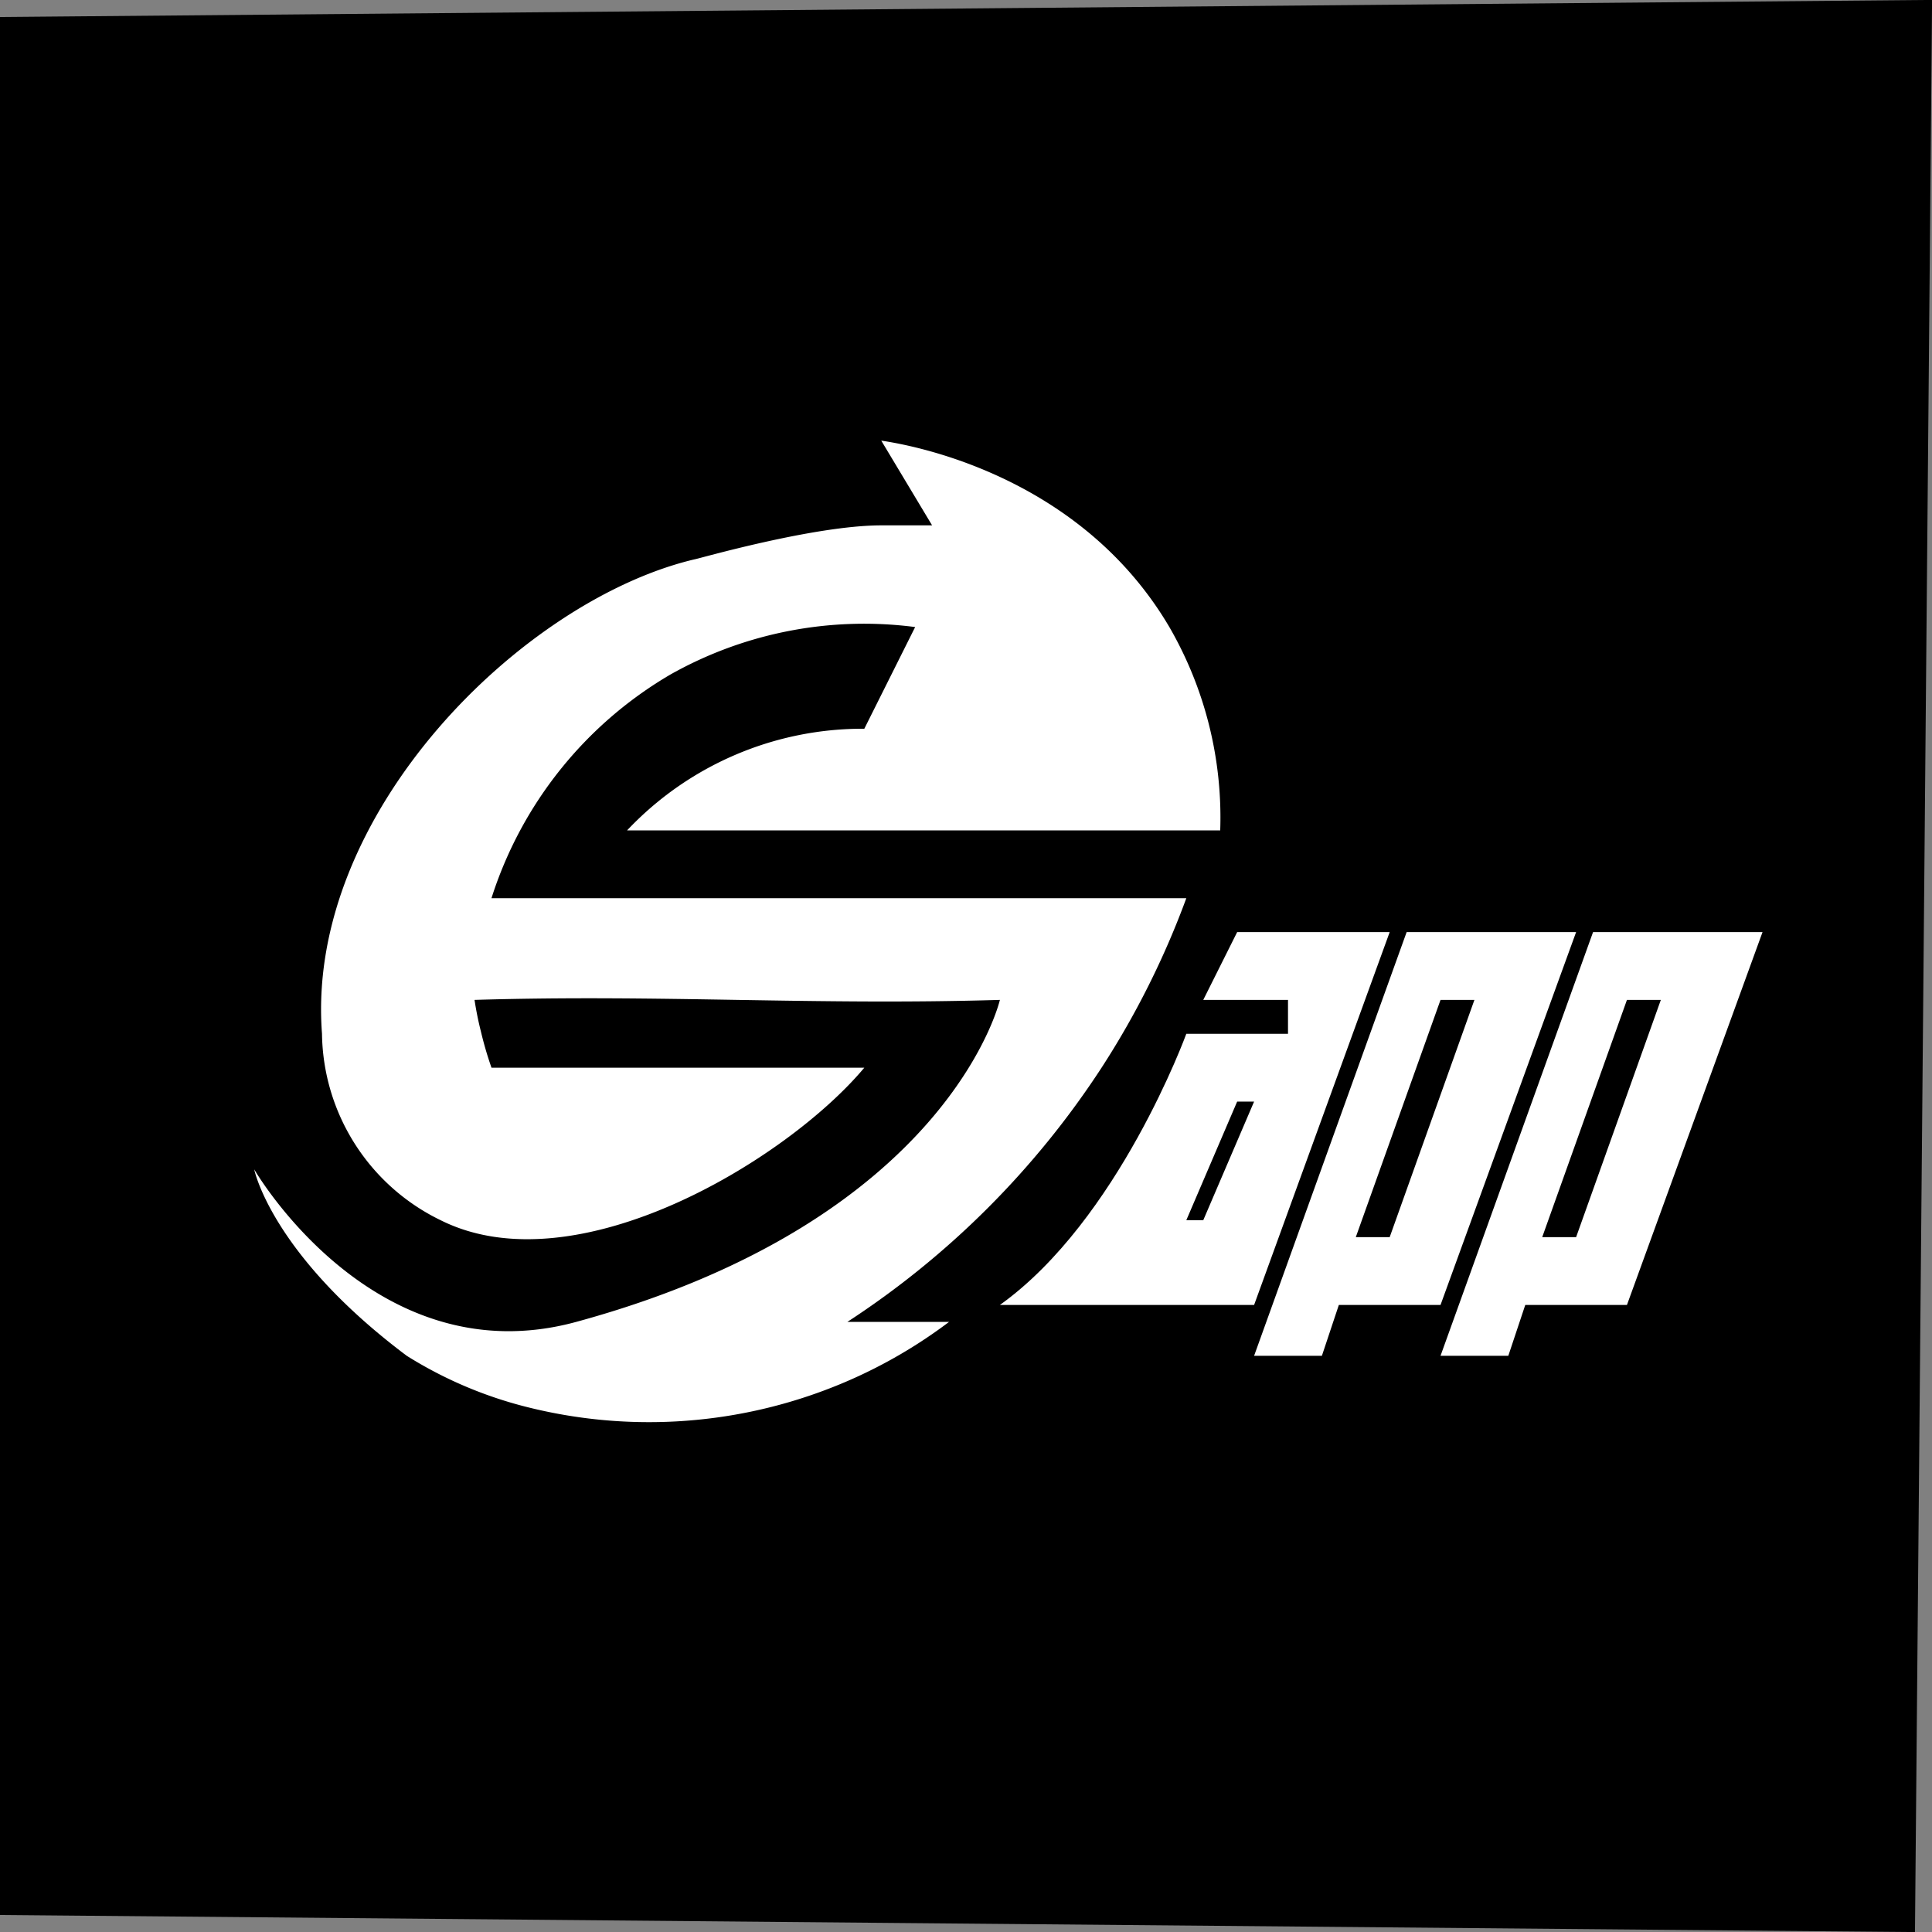 <svg xmlns="http://www.w3.org/2000/svg" viewBox="0 0 114 114.01"><rect x="0" y="0" width="114" height="114.01" fill="#808080" stroke="none"/><defs><style>.cls-1{stroke:#000;stroke-miterlimit:10;}.cls-2{fill:#fff;}</style></defs><title>icon</title><g id="background"><polygon class="cls-1" points="0.5 1.5 0.5 112.5 112.5 113.5 113.5 0.5 0.5 1.5"/></g><g id="logo"><path class="cls-2" d="M51,25c1.49.22,11.63,1.88,17,11a22.45,22.45,0,0,1,3,12H36a19.11,19.11,0,0,1,14-6l3-6a23.29,23.29,0,0,0-14.44,2.8A23.57,23.57,0,0,0,28,52H69a50.24,50.24,0,0,1-5,10A51.37,51.37,0,0,1,49,77h6a29.1,29.1,0,0,1-7.25,4A29.5,29.5,0,0,1,30,82a24.6,24.6,0,0,1-7-3c-8-6-9-11-9-11s7.07,12.25,19,9c22-6,25-19,25-19-11,.33-20-.33-31,0,.09.59.21,1.21.38,1.88A21.7,21.7,0,0,0,28,62H50c-4.54,5.43-17,13-25,9a12.4,12.4,0,0,1-7-11C17,47,29.86,34.38,40,32c.12,0,7-2,11-2h3Z" transform="translate(1 1)"/><path class="cls-2" d="M58,76H73l8-22H72l-2,4h5v2H69S65,71,58,76Z" transform="translate(1 1)"/><g id="Layer_4" data-name="Layer 4"><polygon points="73 65 70 72 71 72 74 65 73 65"/></g><polygon class="cls-2" points="74 80 83 55 93 55 85 77 79 77 78 80 74 80"/><polygon class="cls-2" points="85 80 94 55 104 55 96 77 90 77 89 80 85 80"/><g id="Layer_5" data-name="Layer 5"><polygon points="85 59 87 59 82 73 80 73 85 59 85 59"/><polygon points="96 59 98 59 93 73 91 73 96 59 96 59"/></g></g></svg>